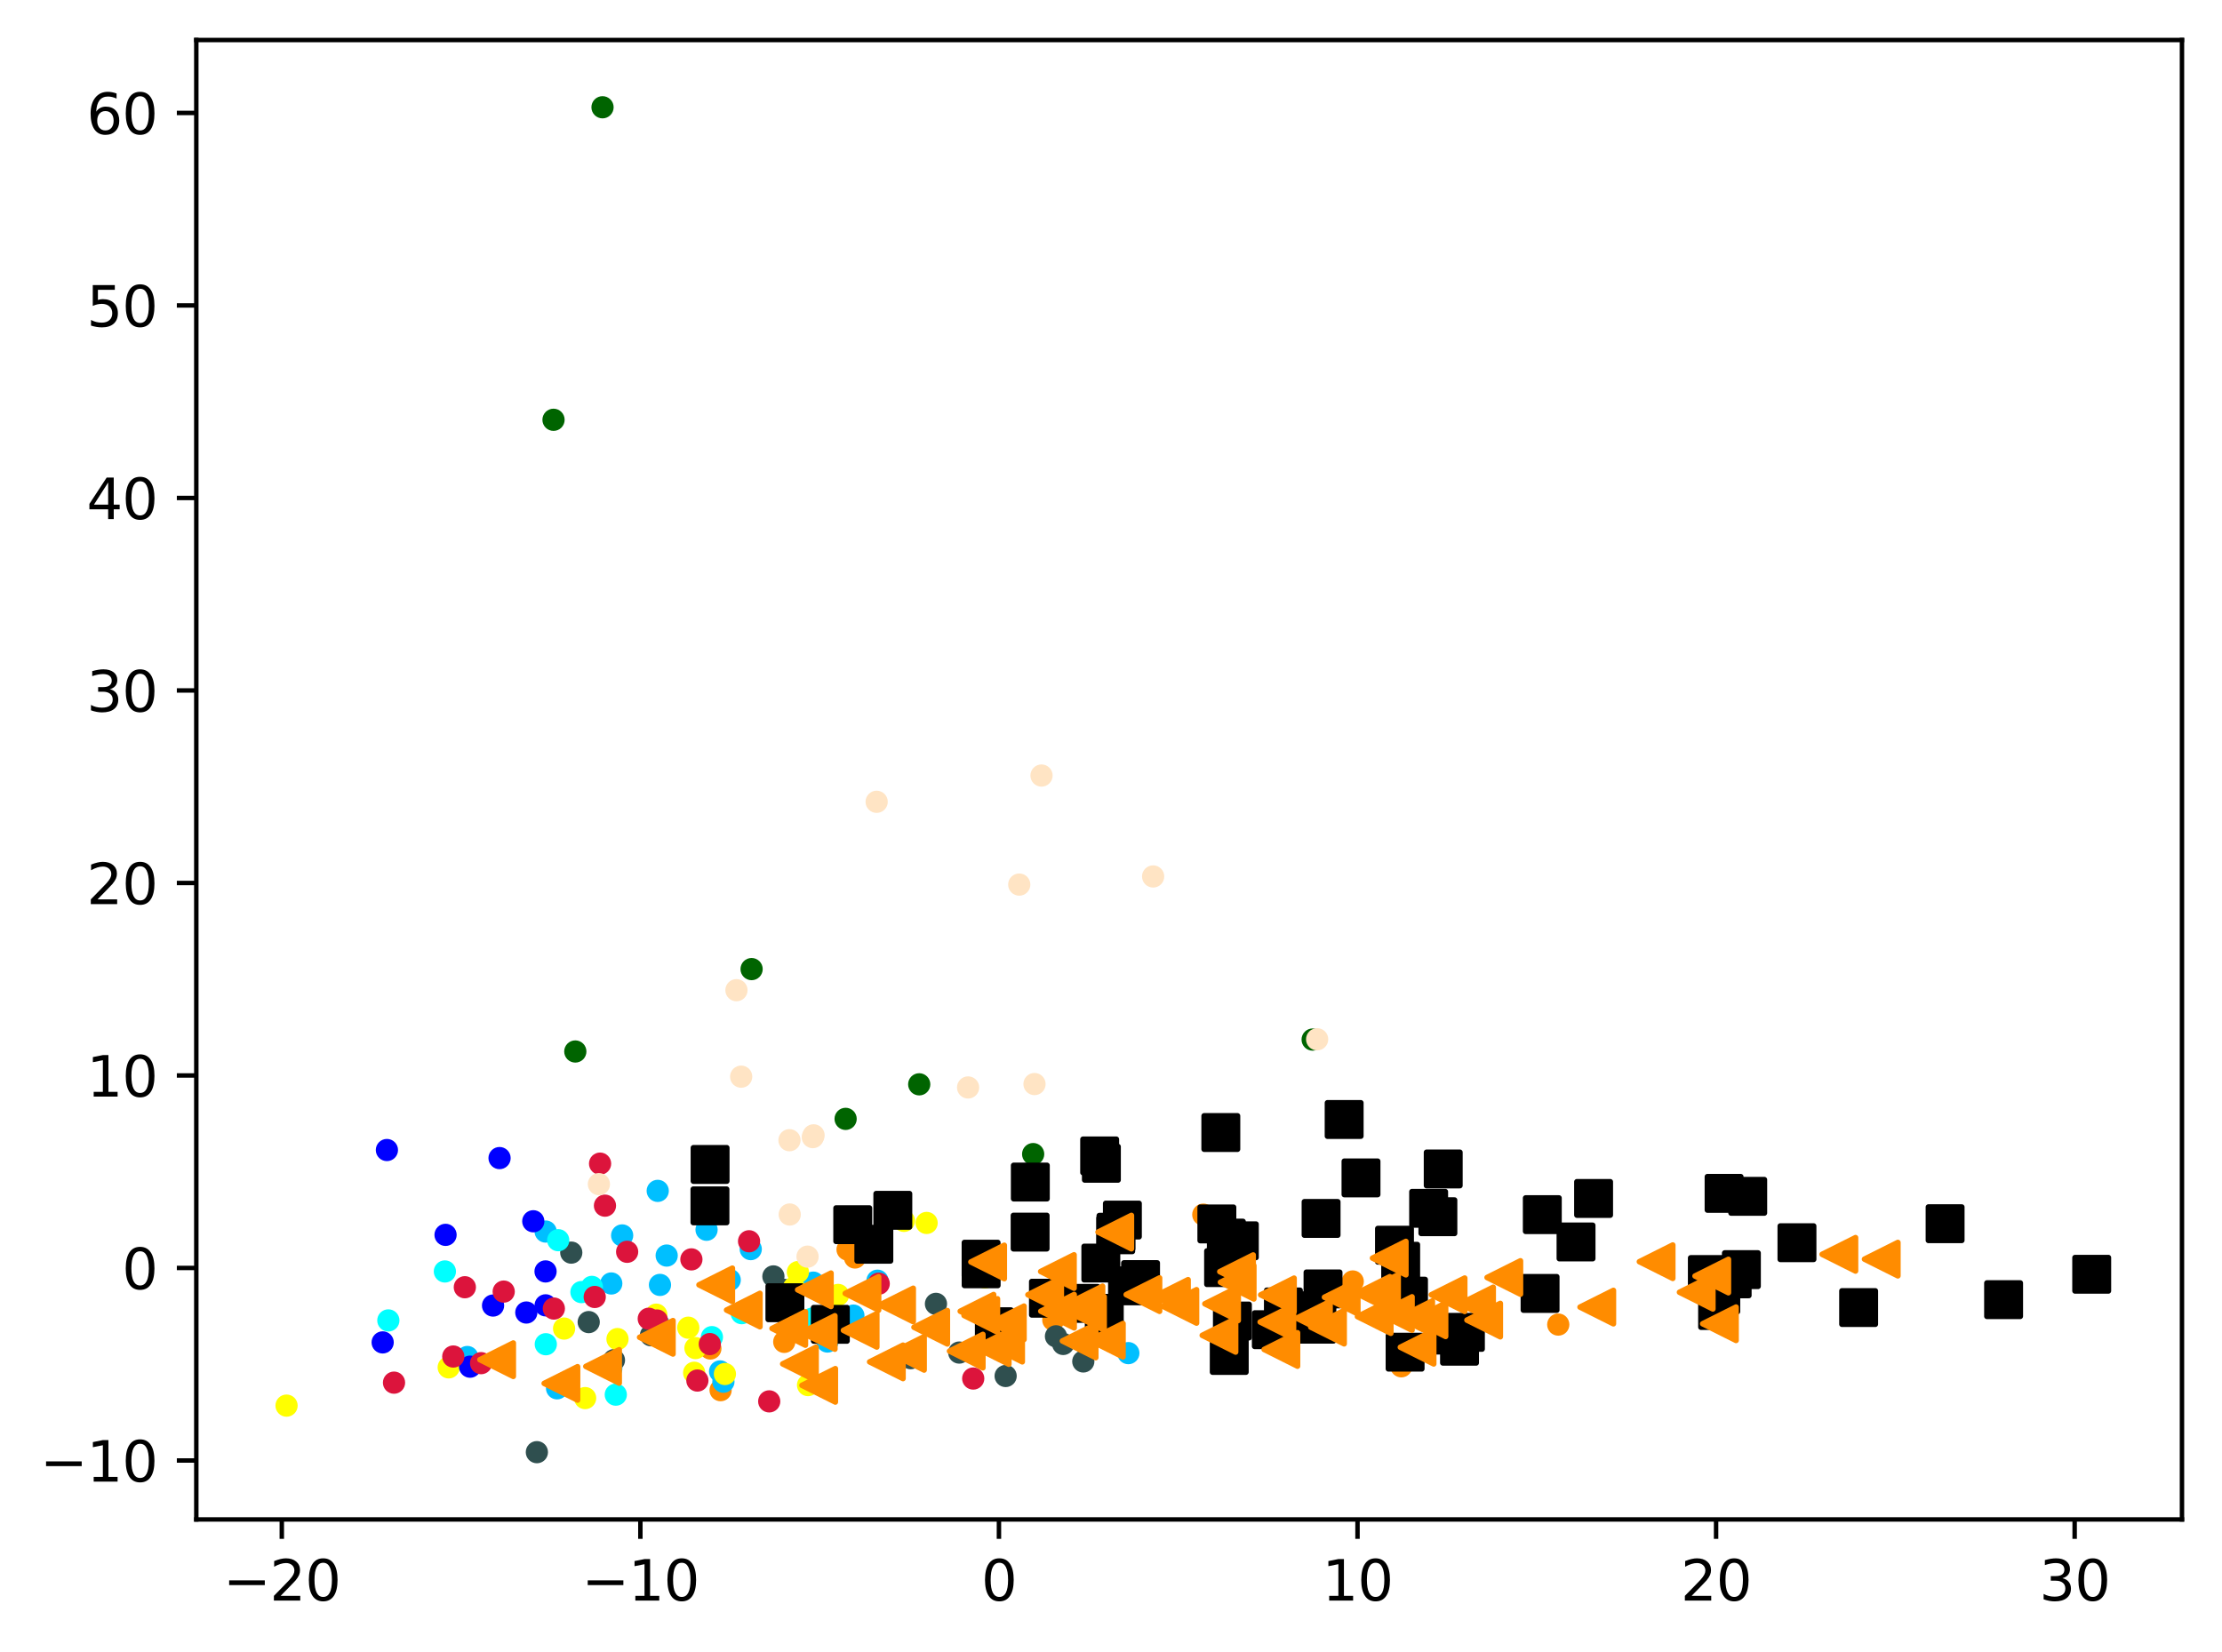 <?xml version="1.0" encoding="utf-8" standalone="no"?>
<!DOCTYPE svg PUBLIC "-//W3C//DTD SVG 1.1//EN"
  "http://www.w3.org/Graphics/SVG/1.1/DTD/svg11.dtd">
<svg xmlns:xlink="http://www.w3.org/1999/xlink" width="399.625pt" height="297.19pt" viewBox="0 0 399.625 297.19" xmlns="http://www.w3.org/2000/svg" version="1.1">
 <defs>
  <style type="text/css">*{stroke-linejoin: round; stroke-linecap: butt}</style>
 </defs>
 <g id="figure_1">
  <g id="patch_1">
   <path d="M 0 297.19 
L 399.625 297.19 
L 399.625 0 
L 0 0 
z
" style="fill: #ffffff"/>
  </g>
  <g id="axes_1">
   <g id="patch_2">
    <path d="M 35.305 273.312 
L 392.425 273.312 
L 392.425 7.2 
L 35.305 7.2 
z
" style="fill: #ffffff"/>
   </g>
   <g id="PathCollection_1">
    <defs>
     <path id="m0520b1f4b1" d="M 0 1.5 
C 0.398 1.5 0.779 1.342 1.061 1.061 
C 1.342 0.779 1.5 0.398 1.5 0 
C 1.5 -0.398 1.342 -0.779 1.061 -1.061 
C 0.779 -1.342 0.398 -1.5 0 -1.5 
C -0.398 -1.5 -0.779 -1.342 -1.061 -1.061 
C -1.342 -0.779 -1.5 -0.398 -1.5 0 
C -1.5 0.398 -1.342 0.779 -1.061 1.061 
C -0.779 1.342 -0.398 1.5 0 1.5 
z
" style="stroke: #ff8c00"/>
    </defs>
    <g clip-path="url(#pefc373ed79)">
     <use xlink:href="#m0520b1f4b1" x="129.599" y="250.064" style="fill: #ff8c00; stroke: #ff8c00"/>
     <use xlink:href="#m0520b1f4b1" x="178.6" y="242.025" style="fill: #ff8c00; stroke: #ff8c00"/>
     <use xlink:href="#m0520b1f4b1" x="141.047" y="241.374" style="fill: #ff8c00; stroke: #ff8c00"/>
     <use xlink:href="#m0520b1f4b1" x="127.759" y="242.567" style="fill: #ff8c00; stroke: #ff8c00"/>
     <use xlink:href="#m0520b1f4b1" x="189.438" y="237.436" style="fill: #ff8c00; stroke: #ff8c00"/>
     <use xlink:href="#m0520b1f4b1" x="153.77" y="226.197" style="fill: #ff8c00; stroke: #ff8c00"/>
     <use xlink:href="#m0520b1f4b1" x="243.288" y="230.511" style="fill: #ff8c00; stroke: #ff8c00"/>
     <use xlink:href="#m0520b1f4b1" x="252.026" y="245.77" style="fill: #ff8c00; stroke: #ff8c00"/>
     <use xlink:href="#m0520b1f4b1" x="216.413" y="218.492" style="fill: #ff8c00; stroke: #ff8c00"/>
     <use xlink:href="#m0520b1f4b1" x="152.433" y="224.767" style="fill: #ff8c00; stroke: #ff8c00"/>
     <use xlink:href="#m0520b1f4b1" x="280.251" y="238.264" style="fill: #ff8c00; stroke: #ff8c00"/>
     <use xlink:href="#m0520b1f4b1" x="238.438" y="234.729" style="fill: #ff8c00; stroke: #ff8c00"/>
    </g>
   </g>
   <g id="PathCollection_2">
    <defs>
     <path id="m8d784f29fe" d="M 0 1.5 
C 0.398 1.5 0.779 1.342 1.061 1.061 
C 1.342 0.779 1.5 0.398 1.5 0 
C 1.5 -0.398 1.342 -0.779 1.061 -1.061 
C 0.779 -1.342 0.398 -1.5 0 -1.5 
C -0.398 -1.5 -0.779 -1.342 -1.061 -1.061 
C -1.342 -0.779 -1.5 -0.398 -1.5 0 
C -1.5 0.398 -1.342 0.779 -1.061 1.061 
C -0.779 1.342 -0.398 1.5 0 1.5 
z
" style="stroke: #006400"/>
    </defs>
    <g clip-path="url(#pefc373ed79)">
     <use xlink:href="#m8d784f29fe" x="103.469" y="189.142" style="fill: #006400; stroke: #006400"/>
     <use xlink:href="#m8d784f29fe" x="99.551" y="75.512" style="fill: #006400; stroke: #006400"/>
     <use xlink:href="#m8d784f29fe" x="236.079" y="186.998" style="fill: #006400; stroke: #006400"/>
     <use xlink:href="#m8d784f29fe" x="135.175" y="174.32" style="fill: #006400; stroke: #006400"/>
     <use xlink:href="#m8d784f29fe" x="165.321" y="195.048" style="fill: #006400; stroke: #006400"/>
     <use xlink:href="#m8d784f29fe" x="108.364" y="19.296" style="fill: #006400; stroke: #006400"/>
     <use xlink:href="#m8d784f29fe" x="185.812" y="207.597" style="fill: #006400; stroke: #006400"/>
     <use xlink:href="#m8d784f29fe" x="152.084" y="201.262" style="fill: #006400; stroke: #006400"/>
    </g>
   </g>
   <g id="PathCollection_3">
    <defs>
     <path id="m596b10eeb7" d="M 0 1.5 
C 0.398 1.5 0.779 1.342 1.061 1.061 
C 1.342 0.779 1.5 0.398 1.5 0 
C 1.5 -0.398 1.342 -0.779 1.061 -1.061 
C 0.779 -1.342 0.398 -1.5 0 -1.5 
C -0.398 -1.5 -0.779 -1.342 -1.061 -1.061 
C -1.342 -0.779 -1.5 -0.398 -1.5 0 
C -1.5 0.398 -1.342 0.779 -1.061 1.061 
C -0.779 1.342 -0.398 1.5 0 1.5 
z
" style="stroke: #2f4f4f"/>
    </defs>
    <g clip-path="url(#pefc373ed79)">
     <use xlink:href="#m596b10eeb7" x="200.175" y="238.107" style="fill: #2f4f4f; stroke: #2f4f4f"/>
     <use xlink:href="#m596b10eeb7" x="249.691" y="234.408" style="fill: #2f4f4f; stroke: #2f4f4f"/>
     <use xlink:href="#m596b10eeb7" x="117.077" y="240.189" style="fill: #2f4f4f; stroke: #2f4f4f"/>
     <use xlink:href="#m596b10eeb7" x="96.557" y="261.216" style="fill: #2f4f4f; stroke: #2f4f4f"/>
     <use xlink:href="#m596b10eeb7" x="194.83" y="244.898" style="fill: #2f4f4f; stroke: #2f4f4f"/>
     <use xlink:href="#m596b10eeb7" x="140.977" y="232.014" style="fill: #2f4f4f; stroke: #2f4f4f"/>
     <use xlink:href="#m596b10eeb7" x="189.916" y="240.376" style="fill: #2f4f4f; stroke: #2f4f4f"/>
     <use xlink:href="#m596b10eeb7" x="191.213" y="241.751" style="fill: #2f4f4f; stroke: #2f4f4f"/>
     <use xlink:href="#m596b10eeb7" x="168.332" y="234.536" style="fill: #2f4f4f; stroke: #2f4f4f"/>
     <use xlink:href="#m596b10eeb7" x="110.418" y="244.664" style="fill: #2f4f4f; stroke: #2f4f4f"/>
     <use xlink:href="#m596b10eeb7" x="105.879" y="237.817" style="fill: #2f4f4f; stroke: #2f4f4f"/>
     <use xlink:href="#m596b10eeb7" x="180.863" y="247.514" style="fill: #2f4f4f; stroke: #2f4f4f"/>
     <use xlink:href="#m596b10eeb7" x="172.52" y="243.299" style="fill: #2f4f4f; stroke: #2f4f4f"/>
     <use xlink:href="#m596b10eeb7" x="102.741" y="225.32" style="fill: #2f4f4f; stroke: #2f4f4f"/>
     <use xlink:href="#m596b10eeb7" x="163.791" y="244.31" style="fill: #2f4f4f; stroke: #2f4f4f"/>
     <use xlink:href="#m596b10eeb7" x="139.095" y="229.601" style="fill: #2f4f4f; stroke: #2f4f4f"/>
    </g>
   </g>
   <g id="PathCollection_4">
    <defs>
     <path id="m95bbf7fc02" d="M 0 1.5 
C 0.398 1.5 0.779 1.342 1.061 1.061 
C 1.342 0.779 1.5 0.398 1.5 0 
C 1.5 -0.398 1.342 -0.779 1.061 -1.061 
C 0.779 -1.342 0.398 -1.5 0 -1.5 
C -0.398 -1.5 -0.779 -1.342 -1.061 -1.061 
C -1.342 -0.779 -1.5 -0.398 -1.5 0 
C -1.5 0.398 -1.342 0.779 -1.061 1.061 
C -0.779 1.342 -0.398 1.5 0 1.5 
z
" style="stroke: #00bfff"/>
    </defs>
    <g clip-path="url(#pefc373ed79)">
     <use xlink:href="#m95bbf7fc02" x="146.267" y="230.722" style="fill: #00bfff; stroke: #00bfff"/>
     <use xlink:href="#m95bbf7fc02" x="119.902" y="225.849" style="fill: #00bfff; stroke: #00bfff"/>
     <use xlink:href="#m95bbf7fc02" x="118.695" y="231.129" style="fill: #00bfff; stroke: #00bfff"/>
     <use xlink:href="#m95bbf7fc02" x="109.94" y="246.165" style="fill: #00bfff; stroke: #00bfff"/>
     <use xlink:href="#m95bbf7fc02" x="129.507" y="246.692" style="fill: #00bfff; stroke: #00bfff"/>
     <use xlink:href="#m95bbf7fc02" x="111.894" y="222.228" style="fill: #00bfff; stroke: #00bfff"/>
     <use xlink:href="#m95bbf7fc02" x="148.819" y="241.313" style="fill: #00bfff; stroke: #00bfff"/>
     <use xlink:href="#m95bbf7fc02" x="109.937" y="230.871" style="fill: #00bfff; stroke: #00bfff"/>
     <use xlink:href="#m95bbf7fc02" x="100.188" y="249.73" style="fill: #00bfff; stroke: #00bfff"/>
     <use xlink:href="#m95bbf7fc02" x="118.595" y="238.39" style="fill: #00bfff; stroke: #00bfff"/>
     <use xlink:href="#m95bbf7fc02" x="127.074" y="221.207" style="fill: #00bfff; stroke: #00bfff"/>
     <use xlink:href="#m95bbf7fc02" x="153.483" y="236.652" style="fill: #00bfff; stroke: #00bfff"/>
     <use xlink:href="#m95bbf7fc02" x="131.24" y="230.237" style="fill: #00bfff; stroke: #00bfff"/>
     <use xlink:href="#m95bbf7fc02" x="237.868" y="231.034" style="fill: #00bfff; stroke: #00bfff"/>
     <use xlink:href="#m95bbf7fc02" x="157.812" y="230.37" style="fill: #00bfff; stroke: #00bfff"/>
     <use xlink:href="#m95bbf7fc02" x="98.134" y="221.531" style="fill: #00bfff; stroke: #00bfff"/>
     <use xlink:href="#m95bbf7fc02" x="84.048" y="244.097" style="fill: #00bfff; stroke: #00bfff"/>
     <use xlink:href="#m95bbf7fc02" x="130.104" y="248.54" style="fill: #00bfff; stroke: #00bfff"/>
     <use xlink:href="#m95bbf7fc02" x="202.932" y="243.4" style="fill: #00bfff; stroke: #00bfff"/>
     <use xlink:href="#m95bbf7fc02" x="118.291" y="214.214" style="fill: #00bfff; stroke: #00bfff"/>
     <use xlink:href="#m95bbf7fc02" x="135.022" y="224.69" style="fill: #00bfff; stroke: #00bfff"/>
    </g>
   </g>
   <g id="PathCollection_5">
    <defs>
     <path id="mf1664ff2a8" d="M 0 1.5 
C 0.398 1.5 0.779 1.342 1.061 1.061 
C 1.342 0.779 1.5 0.398 1.5 0 
C 1.5 -0.398 1.342 -0.779 1.061 -1.061 
C 0.779 -1.342 0.398 -1.5 0 -1.5 
C -0.398 -1.5 -0.779 -1.342 -1.061 -1.061 
C -1.342 -0.779 -1.5 -0.398 -1.5 0 
C -1.5 0.398 -1.342 0.779 -1.061 1.061 
C -0.779 1.342 -0.398 1.5 0 1.5 
z
" style="stroke: #ffff00"/>
    </defs>
    <g clip-path="url(#pefc373ed79)">
     <use xlink:href="#mf1664ff2a8" x="166.651" y="219.982" style="fill: #ffff00; stroke: #ffff00"/>
     <use xlink:href="#mf1664ff2a8" x="123.787" y="238.826" style="fill: #ffff00; stroke: #ffff00"/>
     <use xlink:href="#mf1664ff2a8" x="118.03" y="236.483" style="fill: #ffff00; stroke: #ffff00"/>
     <use xlink:href="#mf1664ff2a8" x="51.537" y="252.844" style="fill: #ffff00; stroke: #ffff00"/>
     <use xlink:href="#mf1664ff2a8" x="142.779" y="231.628" style="fill: #ffff00; stroke: #ffff00"/>
     <use xlink:href="#mf1664ff2a8" x="111.055" y="240.871" style="fill: #ffff00; stroke: #ffff00"/>
     <use xlink:href="#mf1664ff2a8" x="130.375" y="247.154" style="fill: #ffff00; stroke: #ffff00"/>
     <use xlink:href="#mf1664ff2a8" x="80.7" y="245.962" style="fill: #ffff00; stroke: #ffff00"/>
     <use xlink:href="#mf1664ff2a8" x="162.577" y="219.608" style="fill: #ffff00; stroke: #ffff00"/>
     <use xlink:href="#mf1664ff2a8" x="124.844" y="246.933" style="fill: #ffff00; stroke: #ffff00"/>
     <use xlink:href="#mf1664ff2a8" x="177.129" y="229.783" style="fill: #ffff00; stroke: #ffff00"/>
     <use xlink:href="#mf1664ff2a8" x="105.235" y="251.487" style="fill: #ffff00; stroke: #ffff00"/>
     <use xlink:href="#mf1664ff2a8" x="150.73" y="232.93" style="fill: #ffff00; stroke: #ffff00"/>
     <use xlink:href="#mf1664ff2a8" x="101.451" y="238.983" style="fill: #ffff00; stroke: #ffff00"/>
     <use xlink:href="#mf1664ff2a8" x="125.077" y="242.492" style="fill: #ffff00; stroke: #ffff00"/>
     <use xlink:href="#mf1664ff2a8" x="143.5" y="228.821" style="fill: #ffff00; stroke: #ffff00"/>
     <use xlink:href="#mf1664ff2a8" x="145.326" y="249.15" style="fill: #ffff00; stroke: #ffff00"/>
    </g>
   </g>
   <g id="PathCollection_6">
    <defs>
     <path id="mb5afac1d86" d="M 0 1.5 
C 0.398 1.5 0.779 1.342 1.061 1.061 
C 1.342 0.779 1.5 0.398 1.5 0 
C 1.5 -0.398 1.342 -0.779 1.061 -1.061 
C 0.779 -1.342 0.398 -1.5 0 -1.5 
C -0.398 -1.5 -0.779 -1.342 -1.061 -1.061 
C -1.342 -0.779 -1.5 -0.398 -1.5 0 
C -1.5 0.398 -1.342 0.779 -1.061 1.061 
C -0.779 1.342 -0.398 1.5 0 1.5 
z
" style="stroke: #00ffff"/>
    </defs>
    <g clip-path="url(#pefc373ed79)">
     <use xlink:href="#mb5afac1d86" x="146.065" y="237.199" style="fill: #00ffff; stroke: #00ffff"/>
     <use xlink:href="#mb5afac1d86" x="98.162" y="241.799" style="fill: #00ffff; stroke: #00ffff"/>
     <use xlink:href="#mb5afac1d86" x="80.011" y="228.71" style="fill: #00ffff; stroke: #00ffff"/>
     <use xlink:href="#mb5afac1d86" x="69.844" y="237.517" style="fill: #00ffff; stroke: #00ffff"/>
     <use xlink:href="#mb5afac1d86" x="133.401" y="236.212" style="fill: #00ffff; stroke: #00ffff"/>
     <use xlink:href="#mb5afac1d86" x="100.394" y="223.085" style="fill: #00ffff; stroke: #00ffff"/>
     <use xlink:href="#mb5afac1d86" x="110.75" y="250.868" style="fill: #00ffff; stroke: #00ffff"/>
     <use xlink:href="#mb5afac1d86" x="106.452" y="231.484" style="fill: #00ffff; stroke: #00ffff"/>
     <use xlink:href="#mb5afac1d86" x="104.57" y="232.422" style="fill: #00ffff; stroke: #00ffff"/>
     <use xlink:href="#mb5afac1d86" x="128.037" y="240.522" style="fill: #00ffff; stroke: #00ffff"/>
    </g>
   </g>
   <g id="PathCollection_7">
    <defs>
     <path id="mfd411468ae" d="M 0 1.5 
C 0.398 1.5 0.779 1.342 1.061 1.061 
C 1.342 0.779 1.5 0.398 1.5 0 
C 1.5 -0.398 1.342 -0.779 1.061 -1.061 
C 0.779 -1.342 0.398 -1.5 0 -1.5 
C -0.398 -1.5 -0.779 -1.342 -1.061 -1.061 
C -1.342 -0.779 -1.5 -0.398 -1.5 0 
C -1.5 0.398 -1.342 0.779 -1.061 1.061 
C -0.779 1.342 -0.398 1.5 0 1.5 
z
" style="stroke: #0000ff"/>
    </defs>
    <g clip-path="url(#pefc373ed79)">
     <use xlink:href="#mfd411468ae" x="95.91" y="219.681" style="fill: #0000ff; stroke: #0000ff"/>
     <use xlink:href="#mfd411468ae" x="94.656" y="236.096" style="fill: #0000ff; stroke: #0000ff"/>
     <use xlink:href="#mfd411468ae" x="98.135" y="234.804" style="fill: #0000ff; stroke: #0000ff"/>
     <use xlink:href="#mfd411468ae" x="68.822" y="241.471" style="fill: #0000ff; stroke: #0000ff"/>
     <use xlink:href="#mfd411468ae" x="98.117" y="228.705" style="fill: #0000ff; stroke: #0000ff"/>
     <use xlink:href="#mfd411468ae" x="80.133" y="222.127" style="fill: #0000ff; stroke: #0000ff"/>
     <use xlink:href="#mfd411468ae" x="89.845" y="208.315" style="fill: #0000ff; stroke: #0000ff"/>
     <use xlink:href="#mfd411468ae" x="88.675" y="234.841" style="fill: #0000ff; stroke: #0000ff"/>
     <use xlink:href="#mfd411468ae" x="84.542" y="245.838" style="fill: #0000ff; stroke: #0000ff"/>
     <use xlink:href="#mfd411468ae" x="69.585" y="206.866" style="fill: #0000ff; stroke: #0000ff"/>
    </g>
   </g>
   <g id="PathCollection_8">
    <defs>
     <path id="m1b83be673e" d="M 0 1.5 
C 0.398 1.5 0.779 1.342 1.061 1.061 
C 1.342 0.779 1.5 0.398 1.5 0 
C 1.5 -0.398 1.342 -0.779 1.061 -1.061 
C 0.779 -1.342 0.398 -1.5 0 -1.5 
C -0.398 -1.5 -0.779 -1.342 -1.061 -1.061 
C -1.342 -0.779 -1.5 -0.398 -1.5 0 
C -1.5 0.398 -1.342 0.779 -1.061 1.061 
C -0.779 1.342 -0.398 1.5 0 1.5 
z
" style="stroke: #dc143c"/>
    </defs>
    <g clip-path="url(#pefc373ed79)">
     <use xlink:href="#m1b83be673e" x="116.678" y="237.215" style="fill: #dc143c; stroke: #dc143c"/>
     <use xlink:href="#m1b83be673e" x="81.522" y="244.011" style="fill: #dc143c; stroke: #dc143c"/>
     <use xlink:href="#m1b83be673e" x="118.153" y="237.533" style="fill: #dc143c; stroke: #dc143c"/>
     <use xlink:href="#m1b83be673e" x="83.601" y="231.547" style="fill: #dc143c; stroke: #dc143c"/>
     <use xlink:href="#m1b83be673e" x="134.718" y="223.278" style="fill: #dc143c; stroke: #dc143c"/>
     <use xlink:href="#m1b83be673e" x="106.961" y="233.299" style="fill: #dc143c; stroke: #dc143c"/>
     <use xlink:href="#m1b83be673e" x="107.923" y="209.315" style="fill: #dc143c; stroke: #dc143c"/>
     <use xlink:href="#m1b83be673e" x="125.423" y="248.331" style="fill: #dc143c; stroke: #dc143c"/>
     <use xlink:href="#m1b83be673e" x="90.592" y="232.332" style="fill: #dc143c; stroke: #dc143c"/>
     <use xlink:href="#m1b83be673e" x="124.347" y="226.536" style="fill: #dc143c; stroke: #dc143c"/>
     <use xlink:href="#m1b83be673e" x="127.658" y="241.772" style="fill: #dc143c; stroke: #dc143c"/>
     <use xlink:href="#m1b83be673e" x="158.038" y="230.912" style="fill: #dc143c; stroke: #dc143c"/>
     <use xlink:href="#m1b83be673e" x="138.344" y="252.079" style="fill: #dc143c; stroke: #dc143c"/>
     <use xlink:href="#m1b83be673e" x="112.79" y="225.172" style="fill: #dc143c; stroke: #dc143c"/>
     <use xlink:href="#m1b83be673e" x="108.801" y="216.874" style="fill: #dc143c; stroke: #dc143c"/>
     <use xlink:href="#m1b83be673e" x="99.608" y="235.382" style="fill: #dc143c; stroke: #dc143c"/>
     <use xlink:href="#m1b83be673e" x="86.52" y="245.205" style="fill: #dc143c; stroke: #dc143c"/>
     <use xlink:href="#m1b83be673e" x="175.033" y="247.971" style="fill: #dc143c; stroke: #dc143c"/>
     <use xlink:href="#m1b83be673e" x="70.864" y="248.711" style="fill: #dc143c; stroke: #dc143c"/>
    </g>
   </g>
   <g id="PathCollection_9">
    <defs>
     <path id="ma6234abc98" d="M 0 1.5 
C 0.398 1.5 0.779 1.342 1.061 1.061 
C 1.342 0.779 1.5 0.398 1.5 0 
C 1.5 -0.398 1.342 -0.779 1.061 -1.061 
C 0.779 -1.342 0.398 -1.5 0 -1.5 
C -0.398 -1.5 -0.779 -1.342 -1.061 -1.061 
C -1.342 -0.779 -1.5 -0.398 -1.5 0 
C -1.5 0.398 -1.342 0.779 -1.061 1.061 
C -0.779 1.342 -0.398 1.5 0 1.5 
z
" style="stroke: #ffe4c4"/>
    </defs>
    <g clip-path="url(#pefc373ed79)">
     <use xlink:href="#ma6234abc98" x="107.712" y="213.005" style="fill: #ffe4c4; stroke: #ffe4c4"/>
     <use xlink:href="#ma6234abc98" x="141.986" y="205.1" style="fill: #ffe4c4; stroke: #ffe4c4"/>
     <use xlink:href="#ma6234abc98" x="187.316" y="139.504" style="fill: #ffe4c4; stroke: #ffe4c4"/>
     <use xlink:href="#ma6234abc98" x="174.11" y="195.612" style="fill: #ffe4c4; stroke: #ffe4c4"/>
     <use xlink:href="#ma6234abc98" x="157.666" y="144.227" style="fill: #ffe4c4; stroke: #ffe4c4"/>
     <use xlink:href="#ma6234abc98" x="183.311" y="159.119" style="fill: #ffe4c4; stroke: #ffe4c4"/>
     <use xlink:href="#ma6234abc98" x="132.45" y="178.114" style="fill: #ffe4c4; stroke: #ffe4c4"/>
     <use xlink:href="#ma6234abc98" x="145.234" y="226.045" style="fill: #ffe4c4; stroke: #ffe4c4"/>
     <use xlink:href="#ma6234abc98" x="133.299" y="193.67" style="fill: #ffe4c4; stroke: #ffe4c4"/>
     <use xlink:href="#ma6234abc98" x="142.029" y="218.465" style="fill: #ffe4c4; stroke: #ffe4c4"/>
     <use xlink:href="#ma6234abc98" x="186.056" y="195" style="fill: #ffe4c4; stroke: #ffe4c4"/>
     <use xlink:href="#ma6234abc98" x="146.321" y="204.224" style="fill: #ffe4c4; stroke: #ffe4c4"/>
     <use xlink:href="#ma6234abc98" x="236.887" y="186.945" style="fill: #ffe4c4; stroke: #ffe4c4"/>
     <use xlink:href="#ma6234abc98" x="207.39" y="157.657" style="fill: #ffe4c4; stroke: #ffe4c4"/>
     <use xlink:href="#ma6234abc98" x="146.181" y="204.545" style="fill: #ffe4c4; stroke: #ffe4c4"/>
    </g>
   </g>
   <g id="PathCollection_10">
    <defs>
     <path id="ma3846cfbe7" d="M -3 3 
L 3 3 
L 3 -3 
L -3 -3 
z
" style="stroke: #000000"/>
    </defs>
    <g clip-path="url(#pefc373ed79)">
     <use xlink:href="#ma3846cfbe7" x="157.159" y="223.814" style="stroke: #000000"/>
     <use xlink:href="#ma3846cfbe7" x="258.601" y="218.864" style="stroke: #000000"/>
     <use xlink:href="#ma3846cfbe7" x="259.562" y="210.27" style="stroke: #000000"/>
     <use xlink:href="#ma3846cfbe7" x="360.345" y="233.782" style="stroke: #000000"/>
     <use xlink:href="#ma3846cfbe7" x="127.71" y="209.459" style="stroke: #000000"/>
     <use xlink:href="#ma3846cfbe7" x="197.774" y="207.927" style="stroke: #000000"/>
     <use xlink:href="#ma3846cfbe7" x="237.945" y="231.849" style="stroke: #000000"/>
     <use xlink:href="#ma3846cfbe7" x="230.819" y="235.096" style="stroke: #000000"/>
     <use xlink:href="#ma3846cfbe7" x="221.648" y="237.628" style="stroke: #000000"/>
     <use xlink:href="#ma3846cfbe7" x="219.564" y="203.717" style="stroke: #000000"/>
     <use xlink:href="#ma3846cfbe7" x="202.787" y="231.296" style="stroke: #000000"/>
     <use xlink:href="#ma3846cfbe7" x="127.684" y="216.91" style="stroke: #000000"/>
     <use xlink:href="#ma3846cfbe7" x="198.084" y="209.252" style="stroke: #000000"/>
     <use xlink:href="#ma3846cfbe7" x="334.275" y="235.203" style="stroke: #000000"/>
     <use xlink:href="#ma3846cfbe7" x="185.303" y="212.626" style="stroke: #000000"/>
     <use xlink:href="#ma3846cfbe7" x="198.604" y="236.245" style="stroke: #000000"/>
     <use xlink:href="#ma3846cfbe7" x="149.336" y="238.219" style="stroke: #000000"/>
     <use xlink:href="#ma3846cfbe7" x="256.939" y="217.354" style="stroke: #000000"/>
     <use xlink:href="#ma3846cfbe7" x="141.164" y="234.332" style="stroke: #000000"/>
     <use xlink:href="#ma3846cfbe7" x="222.893" y="223.193" style="stroke: #000000"/>
     <use xlink:href="#ma3846cfbe7" x="197.983" y="227.2" style="stroke: #000000"/>
     <use xlink:href="#ma3846cfbe7" x="185.267" y="221.628" style="stroke: #000000"/>
     <use xlink:href="#ma3846cfbe7" x="253.315" y="233.155" style="stroke: #000000"/>
     <use xlink:href="#ma3846cfbe7" x="283.449" y="223.404" style="stroke: #000000"/>
     <use xlink:href="#ma3846cfbe7" x="236.837" y="238.19" style="stroke: #000000"/>
     <use xlink:href="#ma3846cfbe7" x="250.799" y="223.987" style="stroke: #000000"/>
     <use xlink:href="#ma3846cfbe7" x="218.851" y="220.157" style="stroke: #000000"/>
     <use xlink:href="#ma3846cfbe7" x="194.407" y="234.453" style="stroke: #000000"/>
     <use xlink:href="#ma3846cfbe7" x="235.141" y="235.787" style="stroke: #000000"/>
     <use xlink:href="#ma3846cfbe7" x="263.552" y="239.667" style="stroke: #000000"/>
     <use xlink:href="#ma3846cfbe7" x="153.365" y="220.295" style="stroke: #000000"/>
     <use xlink:href="#ma3846cfbe7" x="188.563" y="233.523" style="stroke: #000000"/>
     <use xlink:href="#ma3846cfbe7" x="160.574" y="217.71" style="stroke: #000000"/>
     <use xlink:href="#ma3846cfbe7" x="237.596" y="219.173" style="stroke: #000000"/>
     <use xlink:href="#ma3846cfbe7" x="349.825" y="220.12" style="stroke: #000000"/>
     <use xlink:href="#ma3846cfbe7" x="176.46" y="228.23" style="stroke: #000000"/>
     <use xlink:href="#ma3846cfbe7" x="262.494" y="242.159" style="stroke: #000000"/>
     <use xlink:href="#ma3846cfbe7" x="200.707" y="221.658" style="stroke: #000000"/>
     <use xlink:href="#ma3846cfbe7" x="176.449" y="226.498" style="stroke: #000000"/>
     <use xlink:href="#ma3846cfbe7" x="309.483" y="232.939" style="stroke: #000000"/>
     <use xlink:href="#ma3846cfbe7" x="276.982" y="232.661" style="stroke: #000000"/>
     <use xlink:href="#ma3846cfbe7" x="311.528" y="230.038" style="stroke: #000000"/>
     <use xlink:href="#ma3846cfbe7" x="252.707" y="243.228" style="stroke: #000000"/>
     <use xlink:href="#ma3846cfbe7" x="323.182" y="223.536" style="stroke: #000000"/>
     <use xlink:href="#ma3846cfbe7" x="251.911" y="226.874" style="stroke: #000000"/>
     <use xlink:href="#ma3846cfbe7" x="241.745" y="201.372" style="stroke: #000000"/>
     <use xlink:href="#ma3846cfbe7" x="200.659" y="222.109" style="stroke: #000000"/>
     <use xlink:href="#ma3846cfbe7" x="286.607" y="215.574" style="stroke: #000000"/>
     <use xlink:href="#ma3846cfbe7" x="244.775" y="211.878" style="stroke: #000000"/>
     <use xlink:href="#ma3846cfbe7" x="220.062" y="228.021" style="stroke: #000000"/>
     <use xlink:href="#ma3846cfbe7" x="260.544" y="240.158" style="stroke: #000000"/>
     <use xlink:href="#ma3846cfbe7" x="205.129" y="230.172" style="stroke: #000000"/>
     <use xlink:href="#ma3846cfbe7" x="228.651" y="239.184" style="stroke: #000000"/>
     <use xlink:href="#ma3846cfbe7" x="201.86" y="219.464" style="stroke: #000000"/>
     <use xlink:href="#ma3846cfbe7" x="314.326" y="215.195" style="stroke: #000000"/>
     <use xlink:href="#ma3846cfbe7" x="376.192" y="229.214" style="stroke: #000000"/>
     <use xlink:href="#ma3846cfbe7" x="221.08" y="243.819" style="stroke: #000000"/>
     <use xlink:href="#ma3846cfbe7" x="308.91" y="235.731" style="stroke: #000000"/>
     <use xlink:href="#ma3846cfbe7" x="178.834" y="238.655" style="stroke: #000000"/>
     <use xlink:href="#ma3846cfbe7" x="307.065" y="229.266" style="stroke: #000000"/>
     <use xlink:href="#ma3846cfbe7" x="277.383" y="218.491" style="stroke: #000000"/>
     <use xlink:href="#ma3846cfbe7" x="310.076" y="214.662" style="stroke: #000000"/>
     <use xlink:href="#ma3846cfbe7" x="220.558" y="222.712" style="stroke: #000000"/>
     <use xlink:href="#ma3846cfbe7" x="313.187" y="228.382" style="stroke: #000000"/>
    </g>
   </g>
   <g id="PathCollection_11">
    <defs>
     <path id="mb2ef576059" d="M -3 -0 
L 3 3 
L 3 -3 
z
" style="stroke: #ff8c00"/>
    </defs>
    <g clip-path="url(#pefc373ed79)">
     <use xlink:href="#mb2ef576059" x="219.226" y="240.203" style="fill: #ff8c00; stroke: #ff8c00"/>
     <use xlink:href="#mb2ef576059" x="256.994" y="237.398" style="fill: #ff8c00; stroke: #ff8c00"/>
     <use xlink:href="#mb2ef576059" x="163.201" y="243.44" style="fill: #ff8c00; stroke: #ff8c00"/>
     <use xlink:href="#mb2ef576059" x="141.851" y="238.963" style="fill: #ff8c00; stroke: #ff8c00"/>
     <use xlink:href="#mb2ef576059" x="241.207" y="233.345" style="fill: #ff8c00; stroke: #ff8c00"/>
     <use xlink:href="#mb2ef576059" x="175.699" y="235.862" style="fill: #ff8c00; stroke: #ff8c00"/>
     <use xlink:href="#mb2ef576059" x="190.188" y="235.858" style="fill: #ff8c00; stroke: #ff8c00"/>
     <use xlink:href="#mb2ef576059" x="100.875" y="248.842" style="fill: #ff8c00; stroke: #ff8c00"/>
     <use xlink:href="#mb2ef576059" x="270.454" y="229.797" style="fill: #ff8c00; stroke: #ff8c00"/>
     <use xlink:href="#mb2ef576059" x="194.072" y="241.21" style="fill: #ff8c00; stroke: #ff8c00"/>
     <use xlink:href="#mb2ef576059" x="254.854" y="242.337" style="fill: #ff8c00; stroke: #ff8c00"/>
     <use xlink:href="#mb2ef576059" x="297.846" y="226.953" style="fill: #ff8c00; stroke: #ff8c00"/>
     <use xlink:href="#mb2ef576059" x="154.692" y="239.3" style="fill: #ff8c00; stroke: #ff8c00"/>
     <use xlink:href="#mb2ef576059" x="248.461" y="232.298" style="fill: #ff8c00; stroke: #ff8c00"/>
     <use xlink:href="#mb2ef576059" x="195.298" y="234.366" style="fill: #ff8c00; stroke: #ff8c00"/>
     <use xlink:href="#mb2ef576059" x="305.057" y="232.449" style="fill: #ff8c00; stroke: #ff8c00"/>
     <use xlink:href="#mb2ef576059" x="147.151" y="239.684" style="fill: #ff8c00; stroke: #ff8c00"/>
     <use xlink:href="#mb2ef576059" x="212.195" y="234.995" style="fill: #ff8c00; stroke: #ff8c00"/>
     <use xlink:href="#mb2ef576059" x="249.848" y="226.308" style="fill: #ff8c00; stroke: #ff8c00"/>
     <use xlink:href="#mb2ef576059" x="222.383" y="228.745" style="fill: #ff8c00; stroke: #ff8c00"/>
     <use xlink:href="#mb2ef576059" x="265.551" y="234.55" style="fill: #ff8c00; stroke: #ff8c00"/>
     <use xlink:href="#mb2ef576059" x="205.547" y="232.875" style="fill: #ff8c00; stroke: #ff8c00"/>
     <use xlink:href="#mb2ef576059" x="266.83" y="237.459" style="fill: #ff8c00; stroke: #ff8c00"/>
     <use xlink:href="#mb2ef576059" x="307.853" y="229.531" style="fill: #ff8c00; stroke: #ff8c00"/>
     <use xlink:href="#mb2ef576059" x="118.033" y="240.554" style="fill: #ff8c00; stroke: #ff8c00"/>
     <use xlink:href="#mb2ef576059" x="178.441" y="242.396" style="fill: #ff8c00; stroke: #ff8c00"/>
     <use xlink:href="#mb2ef576059" x="222.499" y="230.65" style="fill: #ff8c00; stroke: #ff8c00"/>
     <use xlink:href="#mb2ef576059" x="180.853" y="241.96" style="fill: #ff8c00; stroke: #ff8c00"/>
     <use xlink:href="#mb2ef576059" x="200.484" y="221.628" style="fill: #ff8c00; stroke: #ff8c00"/>
     <use xlink:href="#mb2ef576059" x="177.618" y="227" style="fill: #ff8c00; stroke: #ff8c00"/>
     <use xlink:href="#mb2ef576059" x="247.14" y="236.827" style="fill: #ff8c00; stroke: #ff8c00"/>
     <use xlink:href="#mb2ef576059" x="167.381" y="238.745" style="fill: #ff8c00; stroke: #ff8c00"/>
     <use xlink:href="#mb2ef576059" x="195.581" y="236.248" style="fill: #ff8c00; stroke: #ff8c00"/>
     <use xlink:href="#mb2ef576059" x="238.745" y="238.724" style="fill: #ff8c00; stroke: #ff8c00"/>
     <use xlink:href="#mb2ef576059" x="230.359" y="242.742" style="fill: #ff8c00; stroke: #ff8c00"/>
     <use xlink:href="#mb2ef576059" x="146.455" y="232.008" style="fill: #ff8c00; stroke: #ff8c00"/>
     <use xlink:href="#mb2ef576059" x="338.334" y="226.495" style="fill: #ff8c00; stroke: #ff8c00"/>
     <use xlink:href="#mb2ef576059" x="260.427" y="232.898" style="fill: #ff8c00; stroke: #ff8c00"/>
     <use xlink:href="#mb2ef576059" x="309.23" y="238.116" style="fill: #ff8c00; stroke: #ff8c00"/>
     <use xlink:href="#mb2ef576059" x="143.772" y="245.336" style="fill: #ff8c00; stroke: #ff8c00"/>
     <use xlink:href="#mb2ef576059" x="210.675" y="233.189" style="fill: #ff8c00; stroke: #ff8c00"/>
     <use xlink:href="#mb2ef576059" x="287.171" y="235.12" style="fill: #ff8c00; stroke: #ff8c00"/>
     <use xlink:href="#mb2ef576059" x="128.716" y="231.118" style="fill: #ff8c00; stroke: #ff8c00"/>
     <use xlink:href="#mb2ef576059" x="219.697" y="234.526" style="fill: #ff8c00; stroke: #ff8c00"/>
     <use xlink:href="#mb2ef576059" x="108.365" y="245.791" style="fill: #ff8c00; stroke: #ff8c00"/>
     <use xlink:href="#mb2ef576059" x="161.243" y="234.736" style="fill: #ff8c00; stroke: #ff8c00"/>
     <use xlink:href="#mb2ef576059" x="246.955" y="232.652" style="fill: #ff8c00; stroke: #ff8c00"/>
     <use xlink:href="#mb2ef576059" x="181.165" y="237.948" style="fill: #ff8c00; stroke: #ff8c00"/>
     <use xlink:href="#mb2ef576059" x="229.738" y="232.917" style="fill: #ff8c00; stroke: #ff8c00"/>
     <use xlink:href="#mb2ef576059" x="198.971" y="241.072" style="fill: #ff8c00; stroke: #ff8c00"/>
     <use xlink:href="#mb2ef576059" x="330.714" y="225.628" style="fill: #ff8c00; stroke: #ff8c00"/>
     <use xlink:href="#mb2ef576059" x="173.77" y="243.034" style="fill: #ff8c00; stroke: #ff8c00"/>
     <use xlink:href="#mb2ef576059" x="250.952" y="236.274" style="fill: #ff8c00; stroke: #ff8c00"/>
     <use xlink:href="#mb2ef576059" x="155.018" y="232.66" style="fill: #ff8c00; stroke: #ff8c00"/>
     <use xlink:href="#mb2ef576059" x="229.642" y="237.8" style="fill: #ff8c00; stroke: #ff8c00"/>
     <use xlink:href="#mb2ef576059" x="187.877" y="232.901" style="fill: #ff8c00; stroke: #ff8c00"/>
     <use xlink:href="#mb2ef576059" x="190.166" y="228.719" style="fill: #ff8c00; stroke: #ff8c00"/>
     <use xlink:href="#mb2ef576059" x="159.406" y="244.972" style="fill: #ff8c00; stroke: #ff8c00"/>
     <use xlink:href="#mb2ef576059" x="89.314" y="244.581" style="fill: #ff8c00; stroke: #ff8c00"/>
     <use xlink:href="#mb2ef576059" x="254.606" y="237.013" style="fill: #ff8c00; stroke: #ff8c00"/>
     <use xlink:href="#mb2ef576059" x="133.676" y="235.651" style="fill: #ff8c00; stroke: #ff8c00"/>
     <use xlink:href="#mb2ef576059" x="176.39" y="236.628" style="fill: #ff8c00; stroke: #ff8c00"/>
     <use xlink:href="#mb2ef576059" x="236.213" y="237.108" style="fill: #ff8c00; stroke: #ff8c00"/>
     <use xlink:href="#mb2ef576059" x="147.236" y="249.194" style="fill: #ff8c00; stroke: #ff8c00"/>
    </g>
   </g>
   <g id="matplotlib.axis_1">
    <g id="xtick_1">
     <g id="line2d_1">
      <defs>
       <path id="mc4d7993884" d="M 0 0 
L 0 3.5 
" style="stroke: #000000; stroke-width: 0.8"/>
      </defs>
      <g>
       <use xlink:href="#mc4d7993884" x="50.682" y="273.312" style="stroke: #000000; stroke-width: 0.8"/>
      </g>
     </g>
     <g id="text_1">
      <!-- −20 -->
      <g transform="translate(40.13 287.91) scale(0.1 -0.1)">
       <defs>
        <path id="DejaVuSans-2212" d="M 678 2272 
L 4684 2272 
L 4684 1741 
L 678 1741 
L 678 2272 
z
" transform="scale(0.016)"/>
        <path id="DejaVuSans-32" d="M 1228 531 
L 3431 531 
L 3431 0 
L 469 0 
L 469 531 
Q 828 903 1448 1529 
Q 2069 2156 2228 2338 
Q 2531 2678 2651 2914 
Q 2772 3150 2772 3378 
Q 2772 3750 2511 3984 
Q 2250 4219 1831 4219 
Q 1534 4219 1204 4116 
Q 875 4013 500 3803 
L 500 4441 
Q 881 4594 1212 4672 
Q 1544 4750 1819 4750 
Q 2544 4750 2975 4387 
Q 3406 4025 3406 3419 
Q 3406 3131 3298 2873 
Q 3191 2616 2906 2266 
Q 2828 2175 2409 1742 
Q 1991 1309 1228 531 
z
" transform="scale(0.016)"/>
        <path id="DejaVuSans-30" d="M 2034 4250 
Q 1547 4250 1301 3770 
Q 1056 3291 1056 2328 
Q 1056 1369 1301 889 
Q 1547 409 2034 409 
Q 2525 409 2770 889 
Q 3016 1369 3016 2328 
Q 3016 3291 2770 3770 
Q 2525 4250 2034 4250 
z
M 2034 4750 
Q 2819 4750 3233 4129 
Q 3647 3509 3647 2328 
Q 3647 1150 3233 529 
Q 2819 -91 2034 -91 
Q 1250 -91 836 529 
Q 422 1150 422 2328 
Q 422 3509 836 4129 
Q 1250 4750 2034 4750 
z
" transform="scale(0.016)"/>
       </defs>
       <use xlink:href="#DejaVuSans-2212"/>
       <use xlink:href="#DejaVuSans-32" x="83.789"/>
       <use xlink:href="#DejaVuSans-30" x="147.412"/>
      </g>
     </g>
    </g>
    <g id="xtick_2">
     <g id="line2d_2">
      <g>
       <use xlink:href="#mc4d7993884" x="115.171" y="273.312" style="stroke: #000000; stroke-width: 0.8"/>
      </g>
     </g>
     <g id="text_2">
      <!-- −10 -->
      <g transform="translate(104.618 287.91) scale(0.1 -0.1)">
       <defs>
        <path id="DejaVuSans-31" d="M 794 531 
L 1825 531 
L 1825 4091 
L 703 3866 
L 703 4441 
L 1819 4666 
L 2450 4666 
L 2450 531 
L 3481 531 
L 3481 0 
L 794 0 
L 794 531 
z
" transform="scale(0.016)"/>
       </defs>
       <use xlink:href="#DejaVuSans-2212"/>
       <use xlink:href="#DejaVuSans-31" x="83.789"/>
       <use xlink:href="#DejaVuSans-30" x="147.412"/>
      </g>
     </g>
    </g>
    <g id="xtick_3">
     <g id="line2d_3">
      <g>
       <use xlink:href="#mc4d7993884" x="179.659" y="273.312" style="stroke: #000000; stroke-width: 0.8"/>
      </g>
     </g>
     <g id="text_3">
      <!-- 0 -->
      <g transform="translate(176.478 287.91) scale(0.1 -0.1)">
       <use xlink:href="#DejaVuSans-30"/>
      </g>
     </g>
    </g>
    <g id="xtick_4">
     <g id="line2d_4">
      <g>
       <use xlink:href="#mc4d7993884" x="244.148" y="273.312" style="stroke: #000000; stroke-width: 0.8"/>
      </g>
     </g>
     <g id="text_4">
      <!-- 10 -->
      <g transform="translate(237.785 287.91) scale(0.1 -0.1)">
       <use xlink:href="#DejaVuSans-31"/>
       <use xlink:href="#DejaVuSans-30" x="63.623"/>
      </g>
     </g>
    </g>
    <g id="xtick_5">
     <g id="line2d_5">
      <g>
       <use xlink:href="#mc4d7993884" x="308.637" y="273.312" style="stroke: #000000; stroke-width: 0.8"/>
      </g>
     </g>
     <g id="text_5">
      <!-- 20 -->
      <g transform="translate(302.274 287.91) scale(0.1 -0.1)">
       <use xlink:href="#DejaVuSans-32"/>
       <use xlink:href="#DejaVuSans-30" x="63.623"/>
      </g>
     </g>
    </g>
    <g id="xtick_6">
     <g id="line2d_6">
      <g>
       <use xlink:href="#mc4d7993884" x="373.125" y="273.312" style="stroke: #000000; stroke-width: 0.8"/>
      </g>
     </g>
     <g id="text_6">
      <!-- 30 -->
      <g transform="translate(366.763 287.91) scale(0.1 -0.1)">
       <defs>
        <path id="DejaVuSans-33" d="M 2597 2516 
Q 3050 2419 3304 2112 
Q 3559 1806 3559 1356 
Q 3559 666 3084 287 
Q 2609 -91 1734 -91 
Q 1441 -91 1130 -33 
Q 819 25 488 141 
L 488 750 
Q 750 597 1062 519 
Q 1375 441 1716 441 
Q 2309 441 2620 675 
Q 2931 909 2931 1356 
Q 2931 1769 2642 2001 
Q 2353 2234 1838 2234 
L 1294 2234 
L 1294 2753 
L 1863 2753 
Q 2328 2753 2575 2939 
Q 2822 3125 2822 3475 
Q 2822 3834 2567 4026 
Q 2313 4219 1838 4219 
Q 1578 4219 1281 4162 
Q 984 4106 628 3988 
L 628 4550 
Q 988 4650 1302 4700 
Q 1616 4750 1894 4750 
Q 2613 4750 3031 4423 
Q 3450 4097 3450 3541 
Q 3450 3153 3228 2886 
Q 3006 2619 2597 2516 
z
" transform="scale(0.016)"/>
       </defs>
       <use xlink:href="#DejaVuSans-33"/>
       <use xlink:href="#DejaVuSans-30" x="63.623"/>
      </g>
     </g>
    </g>
   </g>
   <g id="matplotlib.axis_2">
    <g id="ytick_1">
     <g id="line2d_7">
      <defs>
       <path id="m161a80a7c0" d="M 0 0 
L -3.5 0 
" style="stroke: #000000; stroke-width: 0.8"/>
      </defs>
      <g>
       <use xlink:href="#m161a80a7c0" x="35.305" y="262.711" style="stroke: #000000; stroke-width: 0.8"/>
      </g>
     </g>
     <g id="text_7">
      <!-- −10 -->
      <g transform="translate(7.2 266.51) scale(0.1 -0.1)">
       <use xlink:href="#DejaVuSans-2212"/>
       <use xlink:href="#DejaVuSans-31" x="83.789"/>
       <use xlink:href="#DejaVuSans-30" x="147.412"/>
      </g>
     </g>
    </g>
    <g id="ytick_2">
     <g id="line2d_8">
      <g>
       <use xlink:href="#m161a80a7c0" x="35.305" y="228.083" style="stroke: #000000; stroke-width: 0.8"/>
      </g>
     </g>
     <g id="text_8">
      <!-- 0 -->
      <g transform="translate(21.942 231.883) scale(0.1 -0.1)">
       <use xlink:href="#DejaVuSans-30"/>
      </g>
     </g>
    </g>
    <g id="ytick_3">
     <g id="line2d_9">
      <g>
       <use xlink:href="#m161a80a7c0" x="35.305" y="193.455" style="stroke: #000000; stroke-width: 0.8"/>
      </g>
     </g>
     <g id="text_9">
      <!-- 10 -->
      <g transform="translate(15.58 197.255) scale(0.1 -0.1)">
       <use xlink:href="#DejaVuSans-31"/>
       <use xlink:href="#DejaVuSans-30" x="63.623"/>
      </g>
     </g>
    </g>
    <g id="ytick_4">
     <g id="line2d_10">
      <g>
       <use xlink:href="#m161a80a7c0" x="35.305" y="158.828" style="stroke: #000000; stroke-width: 0.8"/>
      </g>
     </g>
     <g id="text_10">
      <!-- 20 -->
      <g transform="translate(15.58 162.627) scale(0.1 -0.1)">
       <use xlink:href="#DejaVuSans-32"/>
       <use xlink:href="#DejaVuSans-30" x="63.623"/>
      </g>
     </g>
    </g>
    <g id="ytick_5">
     <g id="line2d_11">
      <g>
       <use xlink:href="#m161a80a7c0" x="35.305" y="124.2" style="stroke: #000000; stroke-width: 0.8"/>
      </g>
     </g>
     <g id="text_11">
      <!-- 30 -->
      <g transform="translate(15.58 127.999) scale(0.1 -0.1)">
       <use xlink:href="#DejaVuSans-33"/>
       <use xlink:href="#DejaVuSans-30" x="63.623"/>
      </g>
     </g>
    </g>
    <g id="ytick_6">
     <g id="line2d_12">
      <g>
       <use xlink:href="#m161a80a7c0" x="35.305" y="89.572" style="stroke: #000000; stroke-width: 0.8"/>
      </g>
     </g>
     <g id="text_12">
      <!-- 40 -->
      <g transform="translate(15.58 93.371) scale(0.1 -0.1)">
       <defs>
        <path id="DejaVuSans-34" d="M 2419 4116 
L 825 1625 
L 2419 1625 
L 2419 4116 
z
M 2253 4666 
L 3047 4666 
L 3047 1625 
L 3713 1625 
L 3713 1100 
L 3047 1100 
L 3047 0 
L 2419 0 
L 2419 1100 
L 313 1100 
L 313 1709 
L 2253 4666 
z
" transform="scale(0.016)"/>
       </defs>
       <use xlink:href="#DejaVuSans-34"/>
       <use xlink:href="#DejaVuSans-30" x="63.623"/>
      </g>
     </g>
    </g>
    <g id="ytick_7">
     <g id="line2d_13">
      <g>
       <use xlink:href="#m161a80a7c0" x="35.305" y="54.944" style="stroke: #000000; stroke-width: 0.8"/>
      </g>
     </g>
     <g id="text_13">
      <!-- 50 -->
      <g transform="translate(15.58 58.743) scale(0.1 -0.1)">
       <defs>
        <path id="DejaVuSans-35" d="M 691 4666 
L 3169 4666 
L 3169 4134 
L 1269 4134 
L 1269 2991 
Q 1406 3038 1543 3061 
Q 1681 3084 1819 3084 
Q 2600 3084 3056 2656 
Q 3513 2228 3513 1497 
Q 3513 744 3044 326 
Q 2575 -91 1722 -91 
Q 1428 -91 1123 -41 
Q 819 9 494 109 
L 494 744 
Q 775 591 1075 516 
Q 1375 441 1709 441 
Q 2250 441 2565 725 
Q 2881 1009 2881 1497 
Q 2881 1984 2565 2268 
Q 2250 2553 1709 2553 
Q 1456 2553 1204 2497 
Q 953 2441 691 2322 
L 691 4666 
z
" transform="scale(0.016)"/>
       </defs>
       <use xlink:href="#DejaVuSans-35"/>
       <use xlink:href="#DejaVuSans-30" x="63.623"/>
      </g>
     </g>
    </g>
    <g id="ytick_8">
     <g id="line2d_14">
      <g>
       <use xlink:href="#m161a80a7c0" x="35.305" y="20.316" style="stroke: #000000; stroke-width: 0.8"/>
      </g>
     </g>
     <g id="text_14">
      <!-- 60 -->
      <g transform="translate(15.58 24.115) scale(0.1 -0.1)">
       <defs>
        <path id="DejaVuSans-36" d="M 2113 2584 
Q 1688 2584 1439 2293 
Q 1191 2003 1191 1497 
Q 1191 994 1439 701 
Q 1688 409 2113 409 
Q 2538 409 2786 701 
Q 3034 994 3034 1497 
Q 3034 2003 2786 2293 
Q 2538 2584 2113 2584 
z
M 3366 4563 
L 3366 3988 
Q 3128 4100 2886 4159 
Q 2644 4219 2406 4219 
Q 1781 4219 1451 3797 
Q 1122 3375 1075 2522 
Q 1259 2794 1537 2939 
Q 1816 3084 2150 3084 
Q 2853 3084 3261 2657 
Q 3669 2231 3669 1497 
Q 3669 778 3244 343 
Q 2819 -91 2113 -91 
Q 1303 -91 875 529 
Q 447 1150 447 2328 
Q 447 3434 972 4092 
Q 1497 4750 2381 4750 
Q 2619 4750 2861 4703 
Q 3103 4656 3366 4563 
z
" transform="scale(0.016)"/>
       </defs>
       <use xlink:href="#DejaVuSans-36"/>
       <use xlink:href="#DejaVuSans-30" x="63.623"/>
      </g>
     </g>
    </g>
   </g>
   <g id="patch_3">
    <path d="M 35.305 273.312 
L 35.305 7.2 
" style="fill: none; stroke: #000000; stroke-width: 0.8; stroke-linejoin: miter; stroke-linecap: square"/>
   </g>
   <g id="patch_4">
    <path d="M 392.425 273.312 
L 392.425 7.2 
" style="fill: none; stroke: #000000; stroke-width: 0.8; stroke-linejoin: miter; stroke-linecap: square"/>
   </g>
   <g id="patch_5">
    <path d="M 35.305 273.312 
L 392.425 273.312 
" style="fill: none; stroke: #000000; stroke-width: 0.8; stroke-linejoin: miter; stroke-linecap: square"/>
   </g>
   <g id="patch_6">
    <path d="M 35.305 7.2 
L 392.425 7.2 
" style="fill: none; stroke: #000000; stroke-width: 0.8; stroke-linejoin: miter; stroke-linecap: square"/>
   </g>
  </g>
 </g>
 <defs>
  <clipPath id="pefc373ed79">
   <rect x="35.305" y="7.2" width="357.12" height="266.112"/>
  </clipPath>
 </defs>
</svg>
